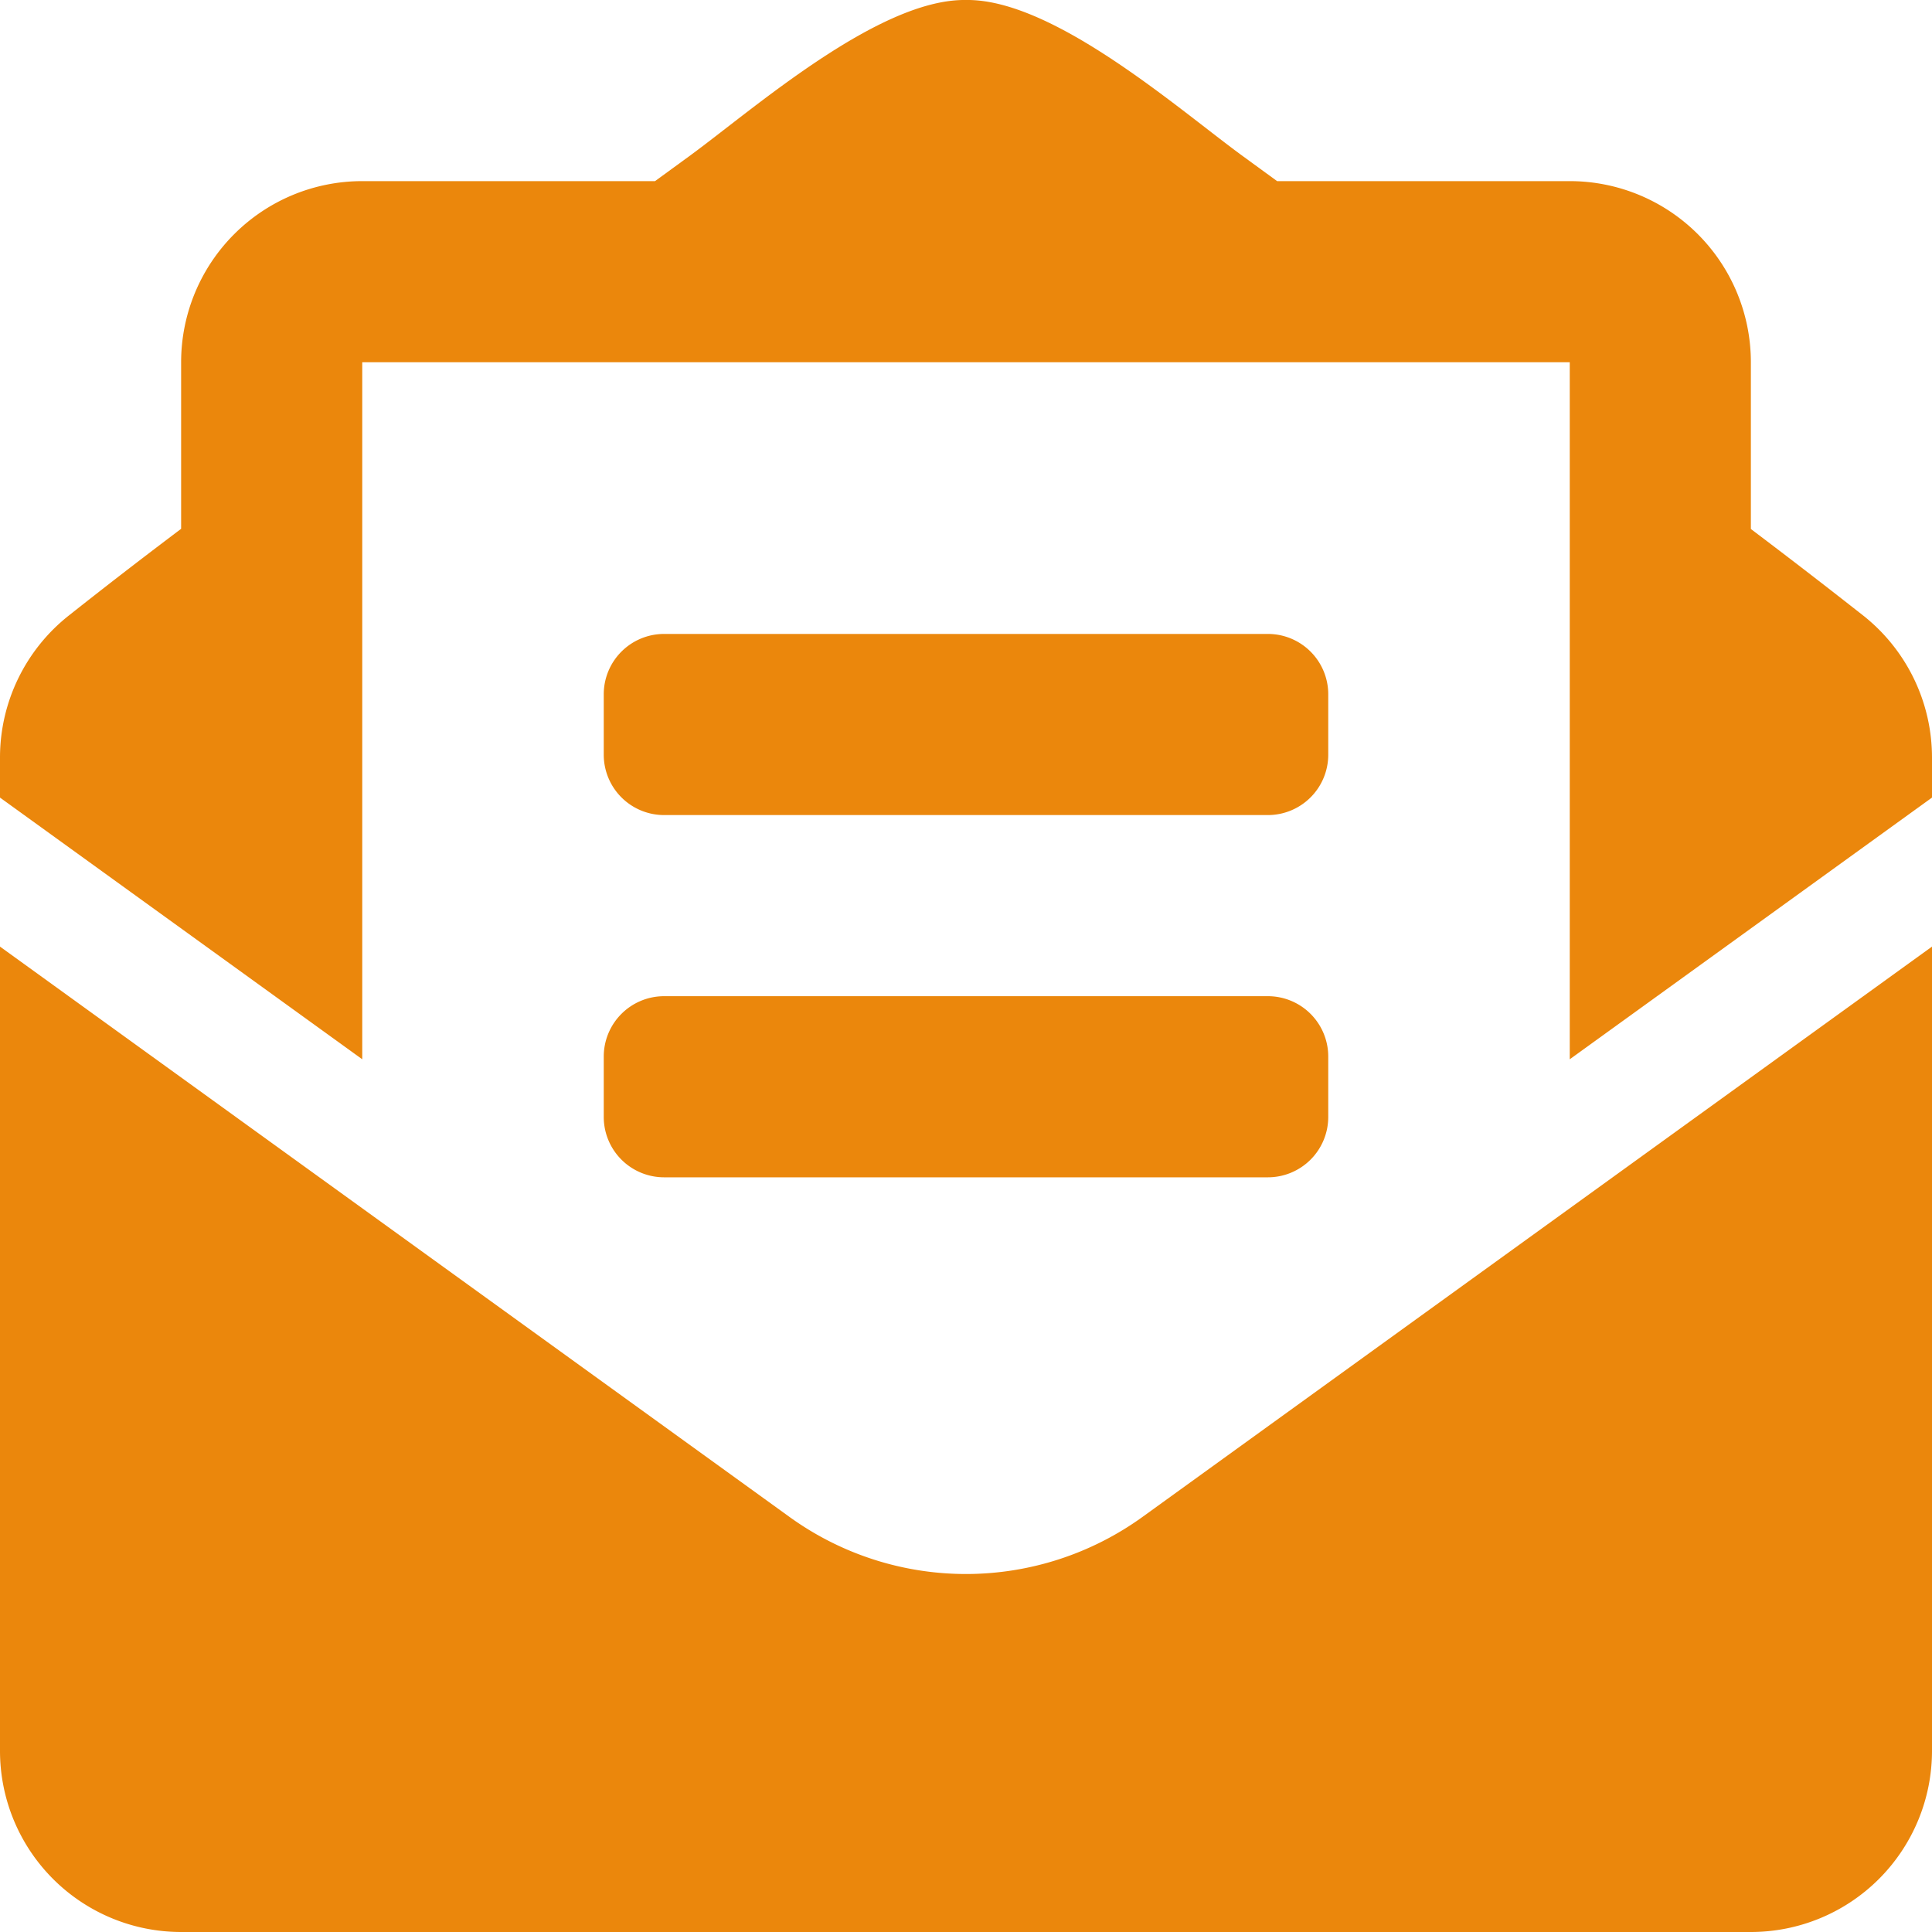 <svg id="Layer_1" data-name="Layer 1" xmlns="http://www.w3.org/2000/svg" viewBox="0 0 512 512"><defs><style>.cls-1{fill:#eb870c;}</style></defs><title>envelopecopy</title><path class="cls-1" d="M176,216H336a16,16,0,0,0,16-16V184a16,16,0,0,0-16-16H176a16,16,0,0,0-16,16v16A16,16,0,0,0,176,216Zm-16,80a16,16,0,0,0,16,16H336a16,16,0,0,0,16-16V280a16,16,0,0,0-16-16H176a16,16,0,0,0-16,16Zm96,121.13a79.89,79.89,0,0,1-46.86-15.19L0,250.86V464a48,48,0,0,0,48,48H464a48,48,0,0,0,48-48V250.86L302.86,401.94A80,80,0,0,1,256,417.13ZM493.61,163c-8.85-6.94-17.24-13.47-29.61-22.81V96a48,48,0,0,0-48-48H338.45l-9-6.56C312.6,29.17,279.2-.35,256,0c-23.2-.35-56.59,29.17-73.41,41.44l-9,6.56H96A48,48,0,0,0,48,96v44.14C35.63,149.47,27.24,156,18.39,163A48,48,0,0,0,0,200.72v10.65l96,69.35V96H416V280.72l96-69.35V200.72A48,48,0,0,0,493.61,163Z" transform="translate(0 0)"/></svg>